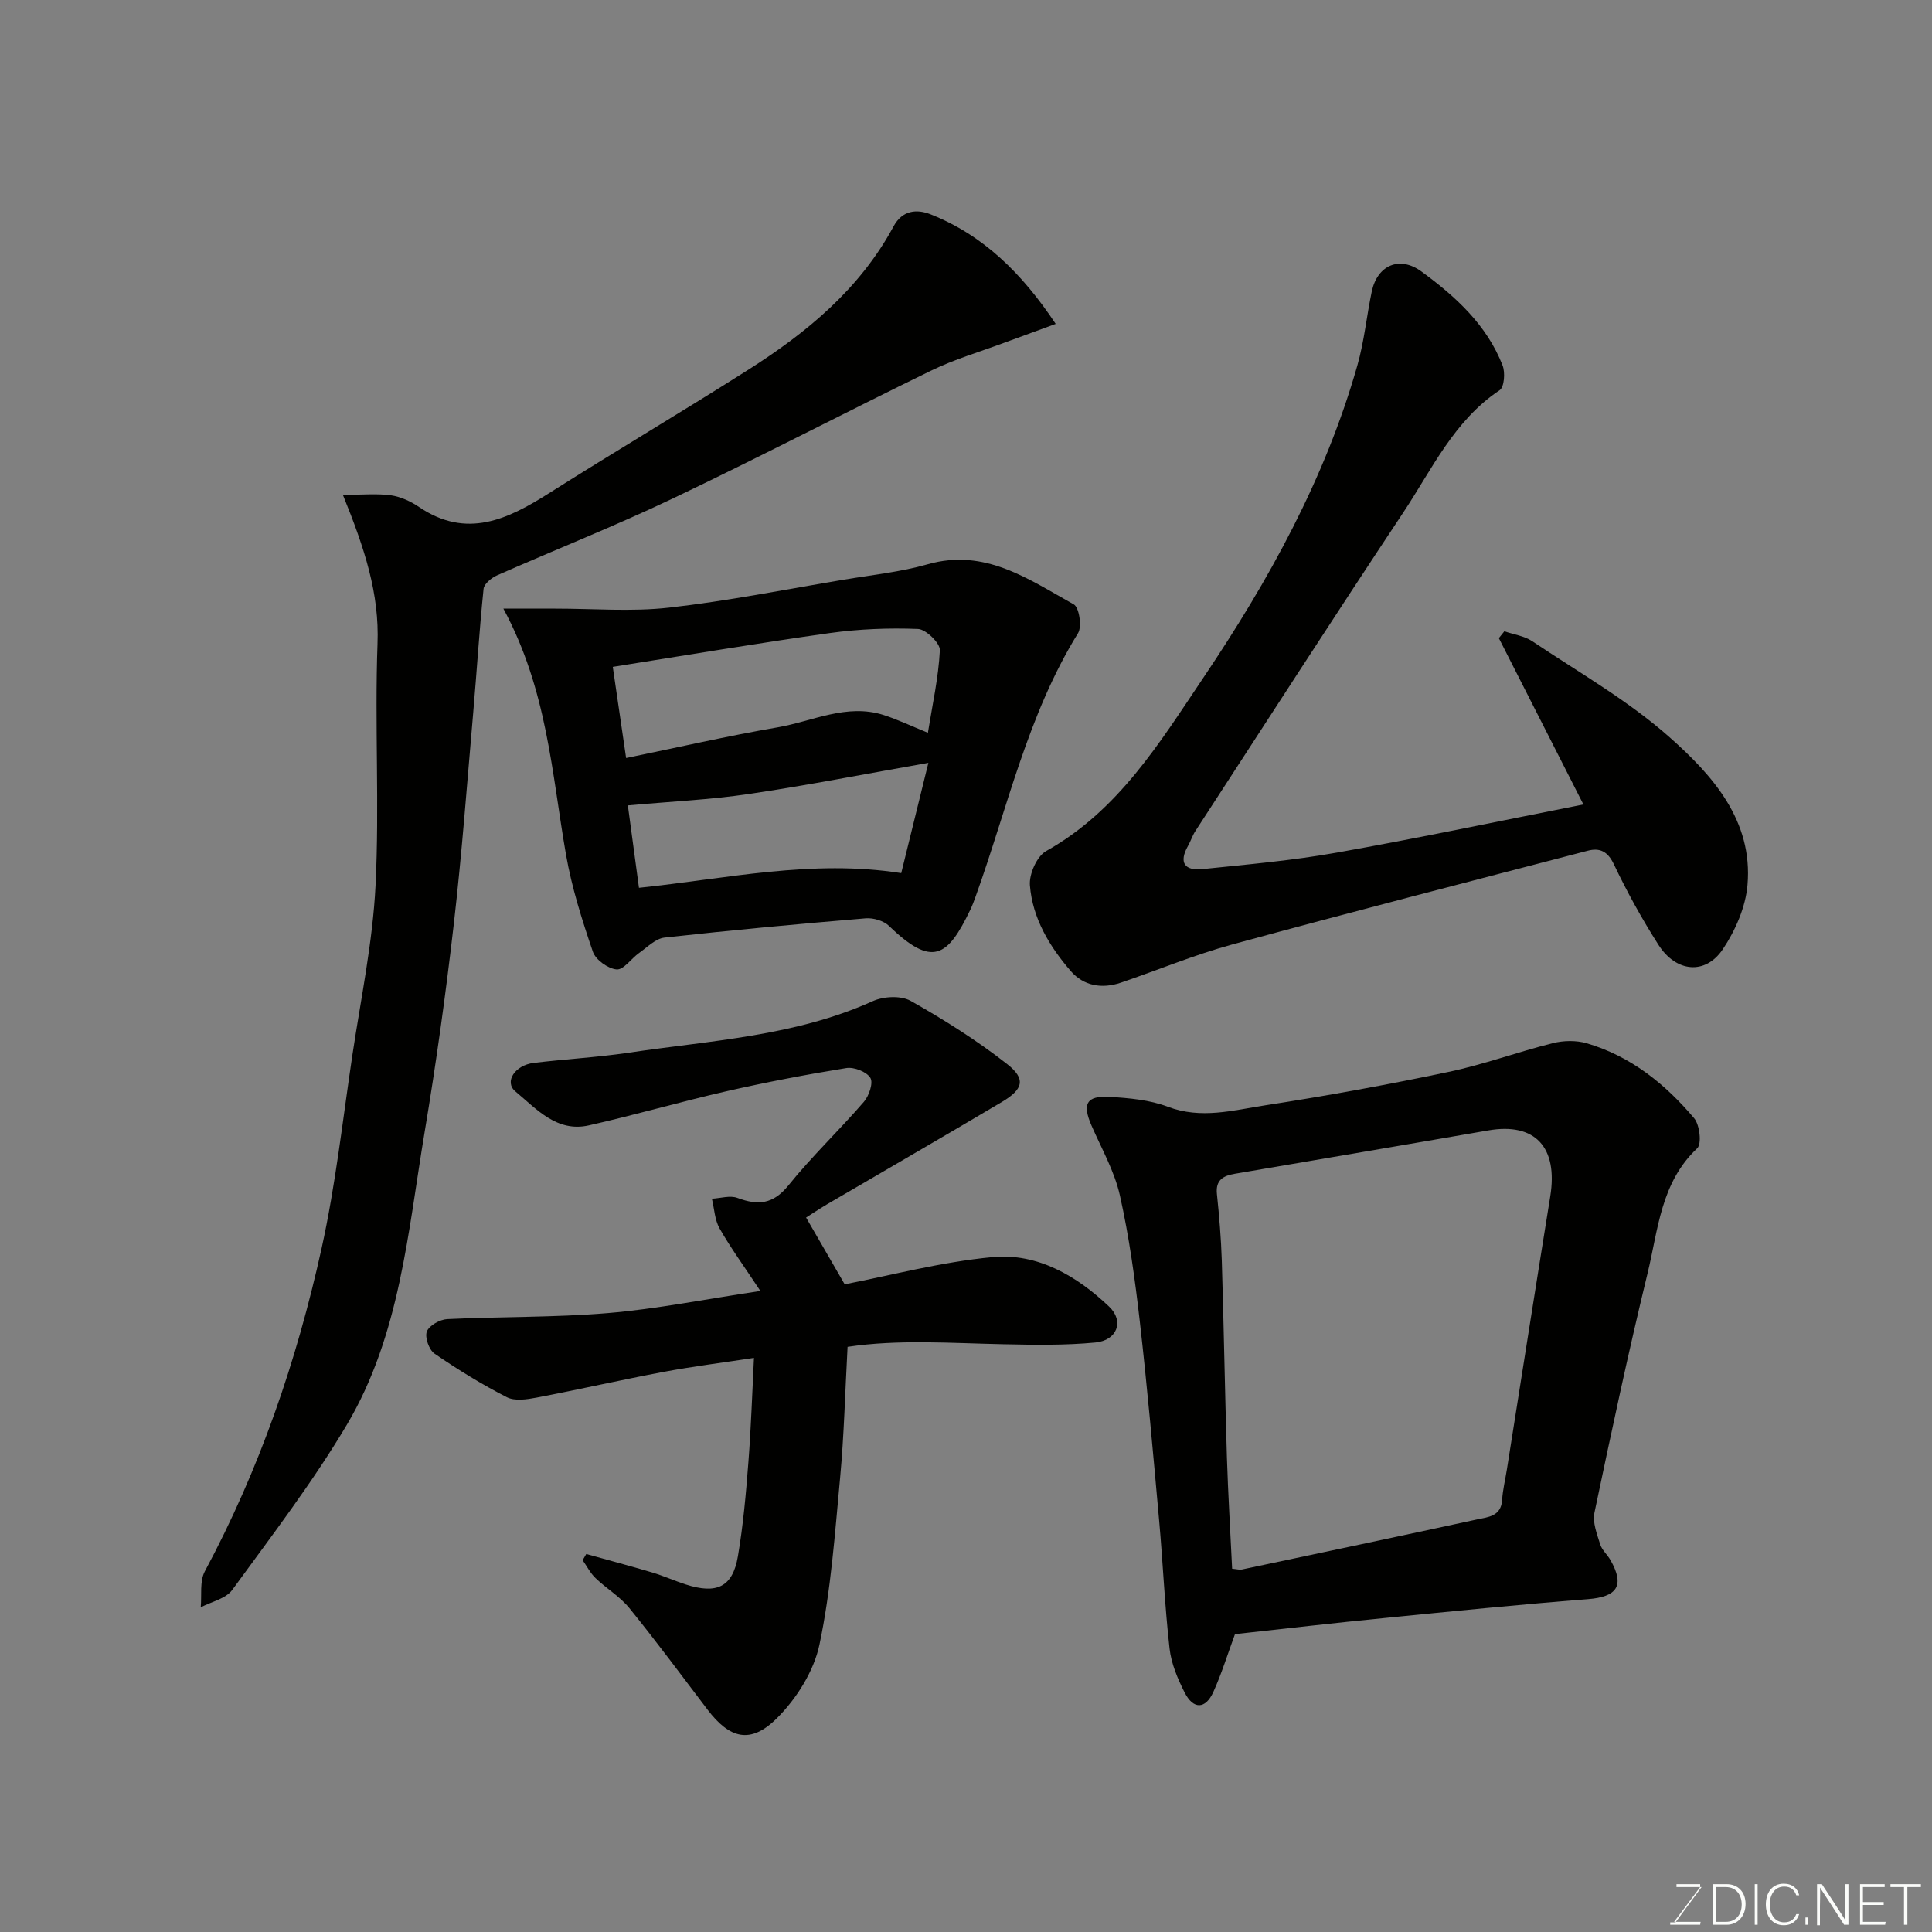 <svg enable-background="new 0 0 400 400" viewBox="0 0 400 400" xmlns="http://www.w3.org/2000/svg"><rect x="0" y="0" width="400" height="400" fill="#808080" stroke="none"/><path d="m255.69 338.33c-1.53 4.14-2.76 8.18-4.49 11.99-1.62 3.57-4.13 3.64-5.92.12-1.46-2.86-2.79-6.02-3.14-9.16-1-8.82-1.36-17.71-2.16-26.56-1.23-13.73-2.44-27.47-4-41.16-1-8.74-2.2-17.5-4.12-26.07-1.12-4.99-3.78-9.66-5.86-14.42-1.97-4.52-1.1-6.26 3.77-5.97 4.04.24 8.28.62 12.01 2.04 6.89 2.61 13.52.73 20.13-.29 12.72-1.96 25.39-4.27 37.98-6.92 7.3-1.53 14.36-4.15 21.61-5.96 2.2-.55 4.82-.61 6.98.02 9.11 2.65 16.27 8.42 22.27 15.52 1.16 1.38 1.61 5.32.64 6.23-7.57 7.11-8.09 16.9-10.29 25.93-3.99 16.43-7.52 32.98-10.99 49.53-.42 2.02.54 4.42 1.19 6.54.37 1.19 1.49 2.13 2.13 3.26 3.01 5.29 1.4 7.61-4.68 8.09-14.07 1.1-28.11 2.51-42.16 3.91-10.27 1-20.53 2.2-30.9 3.33zm-.59-13.54c1.02.09 1.55.26 2.01.16 16.24-3.43 32.47-6.85 48.69-10.37 2.26-.49 4.99-.61 5.2-4.04.13-2.11.65-4.19.98-6.28 2.99-18.85 5.94-37.7 8.98-56.54 1.65-10.23-3.15-15.36-12.83-13.68-17.5 3.04-35.02 5.99-52.54 8.99-2.32.4-3.95 1.28-3.64 4.18.48 4.58.86 9.18 1.01 13.78.42 13.58.64 27.17 1.06 40.75.24 7.57.7 15.14 1.08 23.05z" fill="#010100"/><path d="m70.99 102.45c4.07 0 7.06-.3 9.95.1 2.02.29 4.1 1.25 5.82 2.42 9.85 6.66 18.34 2.58 26.93-2.87 13.64-8.63 27.53-16.85 41.16-25.5 12.16-7.71 23.15-16.75 30.15-29.73 1.83-3.38 4.82-3.62 7.66-2.5 10.94 4.34 18.92 12.2 25.91 22.69-3.94 1.44-7.36 2.68-10.78 3.95-5.02 1.87-10.21 3.38-15 5.72-17.93 8.73-35.61 17.96-53.61 26.53-11.9 5.67-24.2 10.53-36.27 15.86-1.15.51-2.68 1.75-2.79 2.78-.88 8.51-1.4 17.06-2.14 25.58-1.27 14.57-2.34 29.17-4.01 43.69-1.66 14.46-3.66 28.89-6.06 43.24-3.46 20.69-5.1 42.06-16.11 60.59-7.07 11.9-15.55 22.97-23.72 34.18-1.33 1.82-4.3 2.43-6.52 3.6.24-2.5-.25-5.4.85-7.45 11.32-21.11 19.02-43.55 24.16-66.81 2.92-13.21 4.39-26.75 6.4-40.16 1.75-11.65 4.19-23.27 4.78-34.98.83-16.66-.19-33.4.41-50.08.4-10.37-2.63-19.67-7.17-30.85z" fill="#010100"/><path d="m166.89 252.08c2.5 4.33 4.98 8.61 7.99 13.82 9.29-1.78 19.87-4.62 30.62-5.63 9.34-.88 17.48 3.93 24.12 10.24 3.21 3.05 1.63 7.01-2.8 7.44-6.33.61-12.75.49-19.12.36-10.84-.22-21.69-1.04-32.22.54-.52 9.57-.73 18.34-1.54 27.06-1.08 11.57-1.89 23.26-4.28 34.59-1.16 5.52-4.77 11.23-8.84 15.27-5.46 5.4-9.76 4.21-14.35-1.83-5.34-7.03-10.6-14.13-16.16-20.99-1.94-2.39-4.75-4.05-7-6.21-1.09-1.04-1.8-2.47-2.68-3.72.25-.43.5-.85.75-1.28 4.57 1.27 9.16 2.49 13.7 3.84 2.33.7 4.57 1.71 6.89 2.46 6.43 2.08 9.72.53 10.8-5.8 1.1-6.46 1.68-13.02 2.18-19.56.56-7.24.79-14.51 1.15-21.54-6.41.98-12.61 1.75-18.74 2.9-8.78 1.65-17.5 3.65-26.27 5.32-2 .38-4.5.76-6.15-.08-5.18-2.65-10.17-5.73-14.97-9.02-1.14-.78-2.05-3.37-1.6-4.58.47-1.24 2.7-2.49 4.21-2.57 11.09-.54 22.23-.32 33.28-1.25 10.02-.84 19.95-2.84 31.57-4.58-3.44-5.2-6.18-8.95-8.45-12.95-1.01-1.78-1.09-4.08-1.59-6.15 1.78-.09 3.77-.74 5.3-.16 4.26 1.59 7.37 1.32 10.53-2.58 4.87-6.04 10.54-11.43 15.63-17.31 1.07-1.23 1.99-3.94 1.35-4.97-.78-1.27-3.38-2.29-4.98-2.03-8.34 1.35-16.66 2.94-24.9 4.82-9.51 2.17-18.9 4.91-28.42 7.05-6.62 1.49-10.85-3.42-15.2-7.04-2.35-1.96-.11-5.43 3.82-5.9 6.51-.79 13.09-1.14 19.57-2.1 17.06-2.55 34.48-3.4 50.6-10.68 2.23-1.01 5.83-1.2 7.84-.07 6.93 3.91 13.73 8.19 19.98 13.09 3.93 3.08 3.36 5.21-1.07 7.84-12.03 7.15-24.16 14.14-36.25 21.22-1.63.97-3.24 2.05-4.3 2.72z" fill="#010100"/><path d="m327.83 166.56c-5.87-11.55-11.69-23-17.51-34.44.38-.47.76-.94 1.14-1.42 1.94.67 4.13.96 5.78 2.06 9.62 6.45 19.84 12.26 28.44 19.89 8.89 7.88 17.27 17.24 16.12 30.57-.39 4.58-2.51 9.44-5.11 13.31-3.61 5.37-9.69 4.79-13.33-.92-3.42-5.36-6.51-10.96-9.24-16.7-1.29-2.7-2.95-3.41-5.38-2.78-24.55 6.4-49.13 12.73-73.61 19.41-7.82 2.14-15.37 5.29-23.07 7.91-3.91 1.33-7.7.68-10.36-2.39-4.41-5.09-7.93-10.94-8.47-17.76-.19-2.32 1.44-6.02 3.35-7.09 14.96-8.36 23.48-22.39 32.58-35.92 13.52-20.1 25.2-41.17 31.87-64.64 1.42-4.98 1.91-10.22 2.98-15.3 1.15-5.43 5.74-7.47 10.3-4.13 7.04 5.16 13.52 11.05 16.79 19.46.57 1.46.34 4.47-.62 5.11-9.44 6.29-14 16.36-19.93 25.29-14.53 21.88-28.74 43.96-43.06 65.98-.62.95-.96 2.08-1.53 3.08-1.96 3.47-.68 5.18 2.99 4.8 9.28-.96 18.61-1.77 27.79-3.41 16.96-3.01 33.83-6.57 51.09-9.97z" fill="#010100"/><path d="m104.22 126.01h10.68c7.86-.01 15.8.67 23.57-.2 12.15-1.37 24.19-3.78 36.26-5.8 5.79-.97 11.71-1.58 17.33-3.18 11.88-3.39 20.9 3.11 30.25 8.3 1.12.62 1.73 4.6.88 5.97-10.45 16.9-14.6 36.2-21.21 54.55-.33.92-.67 1.84-1.09 2.71-4.71 9.81-7.86 12.01-16.83 3.34-1.11-1.07-3.25-1.7-4.83-1.57-13.9 1.16-27.8 2.45-41.66 3.99-1.85.21-3.57 2-5.26 3.19-1.62 1.14-3.2 3.52-4.64 3.4-1.78-.15-4.35-1.99-4.92-3.66-2.25-6.58-4.38-13.3-5.57-20.13-2.94-16.79-3.85-34.02-12.96-50.91zm87.89 25.7c.92-5.73 2.19-11.38 2.48-17.08.08-1.46-2.88-4.34-4.52-4.41-6.08-.24-12.26.01-18.29.85-14.84 2.08-29.62 4.58-44.91 7 .82 5.64 1.71 11.71 2.76 18.87 10.67-2.19 20.97-4.56 31.36-6.35 7.25-1.25 14.29-4.99 21.94-2.56 2.92.94 5.72 2.28 9.18 3.68zm-5.52 29.06c1.86-7.57 3.67-14.91 5.62-22.83-12.87 2.26-24.97 4.64-37.17 6.45-8.06 1.19-16.24 1.56-25.05 2.36.62 4.64 1.44 10.72 2.3 17.06 18.04-1.87 35.83-5.94 54.3-3.04z" fill="#010100"/><g fill="#fbfcfa"><path d="m346.9 398 5.4-7.3h-5.2v-.6h4.9v.6l-5.4 7.2h5.5l-.1.6h-6.2v-.5z"/><path d="m354.7 390.1h2.8c2.3 0 3.9 1.6 3.9 4.1s-1.6 4.3-3.9 4.3h-2.8zm.6 7.8h2c2.2 0 3.3-1.6 3.3-3.6 0-1.8-1-3.6-3.3-3.6h-2z"/><path d="m363.9 390.1v8.4h-.6v-8.4z"/><path d="m372.5 396.3c-.4 1.3-1.4 2.3-3.2 2.3-2.4 0-3.7-1.9-3.7-4.3 0-2.3 1.2-4.3 3.7-4.3 1.8 0 2.9 1 3.2 2.4h-.6c-.4-1.1-1.1-1.8-2.5-1.8-2.1 0-3 1.9-3 3.7s.9 3.7 3 3.7c1.4 0 2.1-.7 2.5-1.7z"/><path d="m373.8 398.5v-1.5h.6v1.5z"/><path d="m376.2 398.5v-8.4h1c1.3 2 4.4 6.6 4.9 7.6-.1-1.2-.1-2.4-.1-3.8v-3.8h.7v8.4h-.9c-1.2-1.9-4.4-6.8-5-7.7.1 1.1 0 2.3 0 3.9v3.9h-.6z"/><path d="m390 394.4h-4.3v3.5h4.7l-.1.6h-5.2v-8.4h5.1v.6h-4.5v3.1h4.3z"/><path d="m394.2 390.7h-2.8v-.6h6.3v.6h-2.8v7.8h-.7z"/></g></svg>
